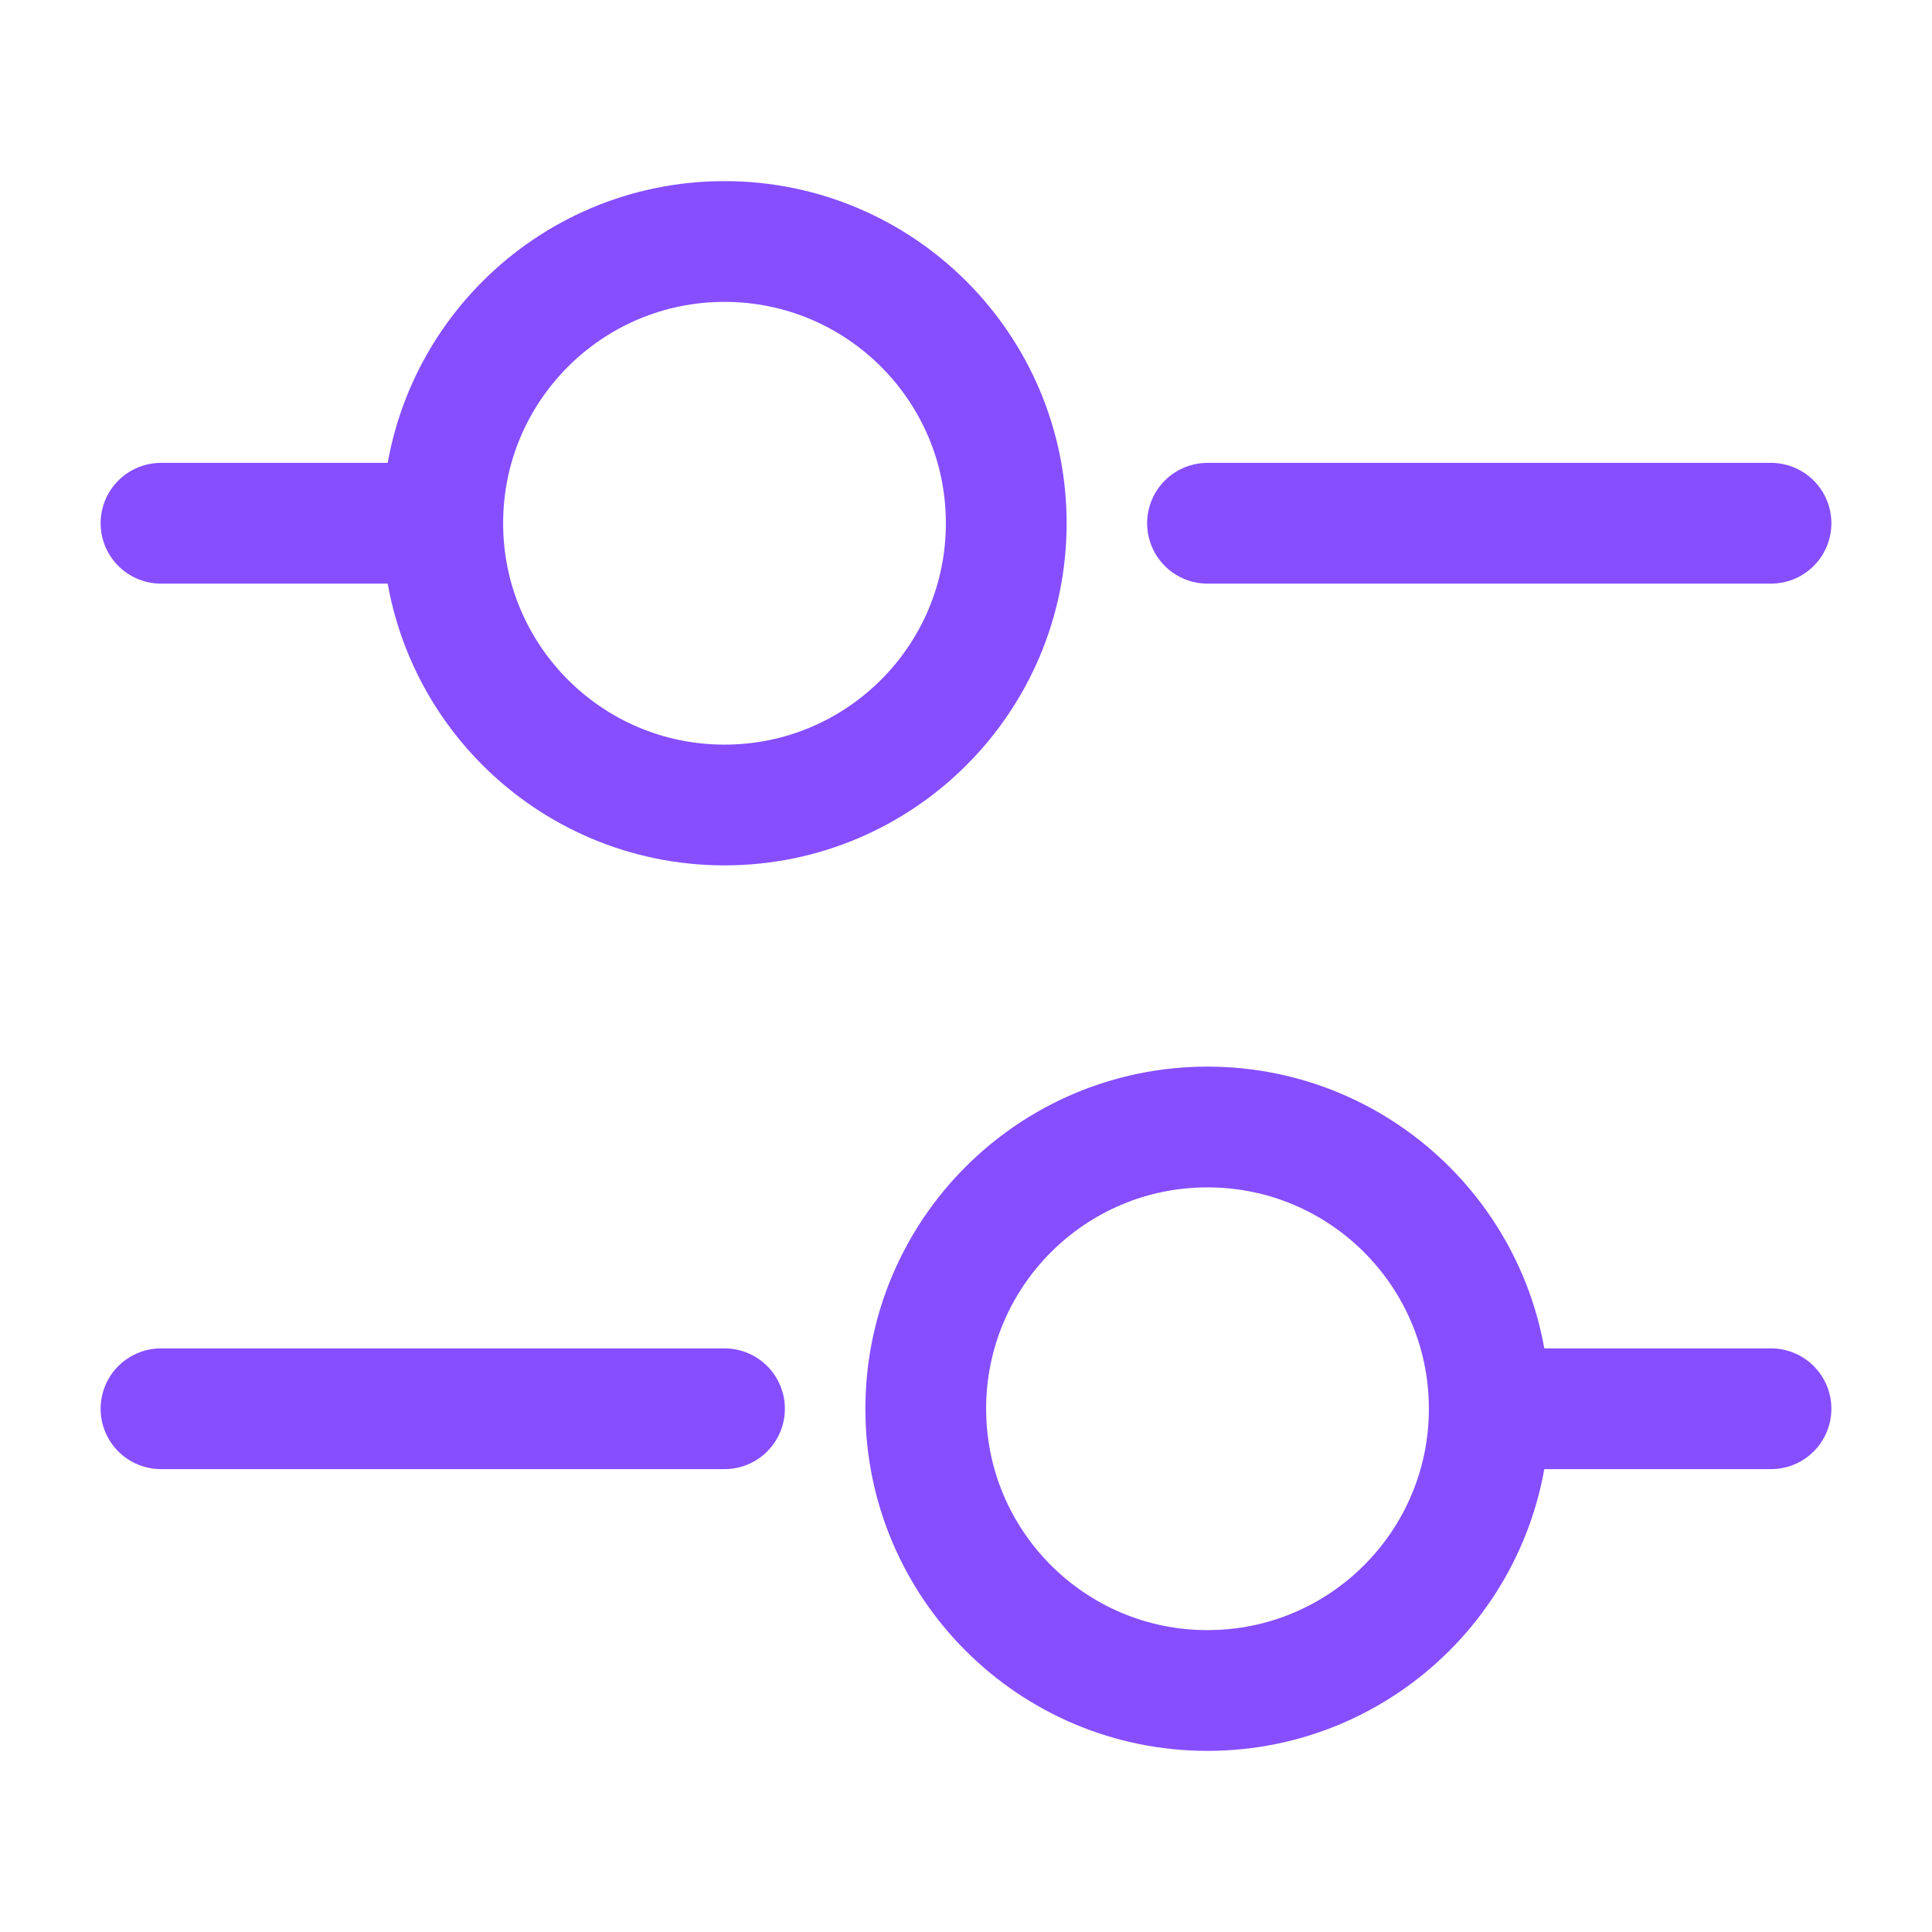 <svg width="24" height="24" viewBox="0 0 24 24" fill="none" xmlns="http://www.w3.org/2000/svg">
<path d="M22 6.5H15" stroke="#864EFF" stroke-width="1.5" stroke-miterlimit="10" stroke-linecap="round" stroke-linejoin="round"/>
<path d="M5 6.5H2" stroke="#864EFF" stroke-width="1.5" stroke-miterlimit="10" stroke-linecap="round" stroke-linejoin="round"/>
<path d="M9 10C10.933 10 12.5 8.433 12.5 6.5C12.5 4.567 10.933 3 9 3C7.067 3 5.5 4.567 5.5 6.5C5.5 8.433 7.067 10 9 10Z" stroke="#864EFF" stroke-width="1.5" stroke-miterlimit="10" stroke-linecap="round" stroke-linejoin="round"/>
<path d="M22 17.5H19" stroke="#864EFF" stroke-width="1.5" stroke-miterlimit="10" stroke-linecap="round" stroke-linejoin="round"/>
<path d="M9 17.5H2" stroke="#864EFF" stroke-width="1.5" stroke-miterlimit="10" stroke-linecap="round" stroke-linejoin="round"/>
<path d="M15 21C16.933 21 18.5 19.433 18.5 17.5C18.5 15.567 16.933 14 15 14C13.067 14 11.5 15.567 11.5 17.5C11.5 19.433 13.067 21 15 21Z" stroke="#864EFF" stroke-width="1.5" stroke-miterlimit="10" stroke-linecap="round" stroke-linejoin="round"/>
</svg>
